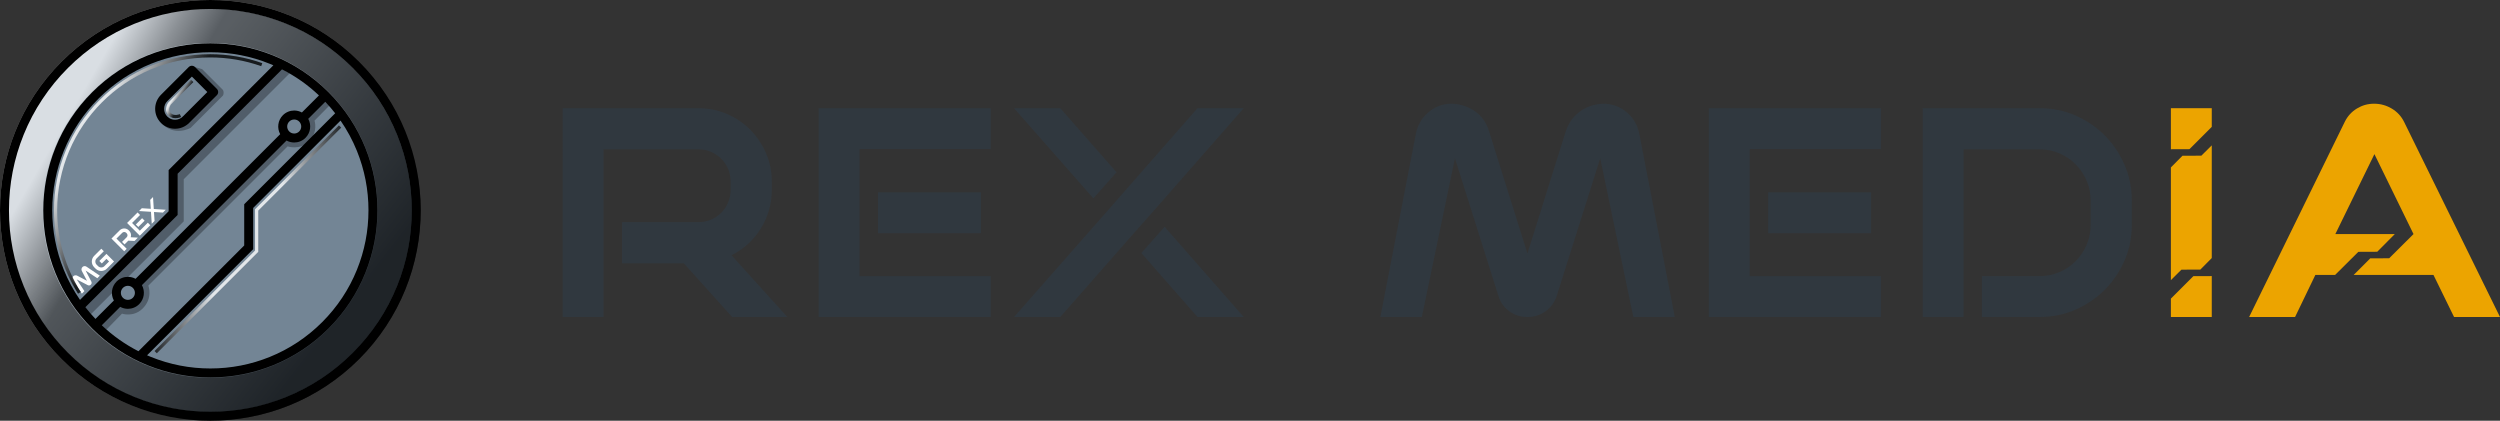 <?xml version="1.0" encoding="UTF-8"?>
<svg xmlns="http://www.w3.org/2000/svg" xmlns:xlink="http://www.w3.org/1999/xlink" viewBox="0 0 4664.64 785">
  <rect x="0" y="0" width="4664.64" height="785" fill="#333333" stroke="none"/>
  <defs>
    <style>
      .cls-1 {
        fill: url(#Degradado_sin_nombre_36);
      }

      .cls-2 {
        fill: #eca400;
      }

      .cls-3 {
        fill: url(#Degradado_sin_nombre_38);
      }

      .cls-3, .cls-4, .cls-5, .cls-6 {
        mix-blend-mode: lighten;
      }

      .cls-3, .cls-4, .cls-6 {
        opacity: .8;
      }

      .cls-7 {
        fill: #fff;
      }

      .cls-4 {
        fill: url(#Degradado_sin_nombre_4);
      }

      .cls-5 {
        fill: url(#Degradado_sin_nombre_42);
        opacity: .5;
      }

      .cls-8 {
        opacity: .46;
      }

      .cls-8, .cls-9 {
        mix-blend-mode: multiply;
      }

      .cls-10 {
        isolation: isolate;
      }

      .cls-6 {
        fill: url(#Degradado_sin_nombre_49);
      }

      .cls-11 {
        fill: #30383f;
      }

      .cls-12 {
        fill: #738595;
      }

      .cls-9 {
        opacity: .3;
      }
    </style>
    <linearGradient id="Degradado_sin_nombre_36" data-name="Degradado sin nombre 36" x1="77.37" y1="147.32" x2="697" y2="629.41" gradientUnits="userSpaceOnUse">
      <stop offset=".27" stop-color="#fff"/>
      <stop offset=".65" stop-color="#636363"/>
      <stop offset=".91" stop-color="#000"/>
    </linearGradient>
    <linearGradient id="Degradado_sin_nombre_42" data-name="Degradado sin nombre 42" x1="66.04" y1="204.28" x2="718.04" y2="580.72" gradientUnits="userSpaceOnUse">
      <stop offset=".08" stop-color="#fff"/>
      <stop offset=".2" stop-color="#636363"/>
      <stop offset=".29" stop-color="#000"/>
    </linearGradient>
    <radialGradient id="Degradado_sin_nombre_38" data-name="Degradado sin nombre 38" cx="462.48" cy="446.57" fx="462.48" fy="446.57" r="194.35" gradientTransform="translate(0 -893.14) scale(1 3)" gradientUnits="userSpaceOnUse">
      <stop offset=".38" stop-color="#fff"/>
      <stop offset=".63" stop-color="#939393"/>
      <stop offset=".89" stop-color="#2a2a2a"/>
      <stop offset="1" stop-color="#000"/>
    </radialGradient>
    <linearGradient id="Degradado_sin_nombre_4" data-name="Degradado sin nombre 4" x1="146.8" y1="234.35" x2="354.21" y2="354.1" gradientUnits="userSpaceOnUse">
      <stop offset=".08" stop-color="#fff"/>
      <stop offset=".4" stop-color="#636363"/>
      <stop offset=".61" stop-color="#000"/>
    </linearGradient>
    <linearGradient id="Degradado_sin_nombre_49" data-name="Degradado sin nombre 49" x1="323.2" y1="175.3" x2="352.95" y2="192.47" gradientUnits="userSpaceOnUse">
      <stop offset=".11" stop-color="#fff"/>
      <stop offset=".41" stop-color="#636363"/>
      <stop offset=".61" stop-color="#000"/>
    </linearGradient>
  </defs>
  <g class="cls-10">
    <g id="Capa_2" data-name="Capa 2">
      <g id="Final_Color">
        <circle class="cls-12" cx="392.5" cy="392.5" r="384.29"/>
        <g>
          <path class="cls-7" d="M135.97,522.99c-.77-1.13-1.12-2.38-1.04-3.75.08-1.37.58-2.56,1.51-3.58,1.02-1.02,2.2-1.66,3.53-1.94,1.34-.27,2.66-.07,3.97.61l18.34,9.58-9.58-18.34c-.63-1.31-.83-2.64-.58-3.97.25-1.34.88-2.51,1.9-3.53,1.04-.95,2.25-1.47,3.62-1.55,1.37-.08,2.62.27,3.75,1.04l24.9,16.81-4.72,4.72-21.84-14.3,10.73,20.65c.48.97.63,1.98.46,3.01-.17,1.03-.63,1.92-1.38,2.67l-.07.07c-.75.75-1.64,1.21-2.67,1.38-1.03.17-2.02,0-2.97-.49l-20.65-10.73,14.3,21.84-4.72,4.72-16.81-24.9Z"/>
          <path class="cls-7" d="M175.65,498.53c-1.45-1.45-2.54-3.09-3.26-4.93-.72-1.83-1.09-3.7-1.09-5.6,0-1.9.36-3.76,1.07-5.59.71-1.82,1.79-3.46,3.24-4.91l13.42-13.42,4.69,4.69-13.42,13.42c-.82.82-1.42,1.73-1.82,2.73-.4,1.01-.59,2.04-.59,3.11,0,1.06.2,2.1.59,3.11.4,1.01,1,1.92,1.82,2.73l2.75,2.75c.82.82,1.73,1.42,2.73,1.82,1.01.4,2.04.6,3.11.59,1.06,0,2.1-.2,3.11-.59,1.01-.4,1.92-1,2.73-1.82l8.76-8.76-4.89-4.89-8.63,8.63-4.65-4.65,13.28-13.28,14.2,14.2-13.42,13.42c-1.45,1.45-3.09,2.53-4.91,3.24-1.82.71-3.69,1.07-5.59,1.07s-3.76-.36-5.59-1.07c-1.82-.71-3.46-1.79-4.91-3.24l-2.75-2.75Z"/>
          <path class="cls-7" d="M223.41,429.71c1.15-1.15,2.46-2.02,3.92-2.6,1.46-.58,2.94-.86,4.45-.85,1.51.01,2.98.3,4.43.87,1.45.57,2.75,1.43,3.91,2.58l.92.92c1.59,1.59,2.64,3.45,3.16,5.6.52,2.15.43,4.3-.27,6.45l13.38.68-6.28,6.28-11.62-.61-7.03,7.03-4.69-4.69,8.7-8.7c.52-.52.91-1.1,1.15-1.73.25-.63.37-1.28.37-1.94,0-.66-.13-1.31-.39-1.95-.26-.65-.65-1.23-1.17-1.75l-.92-.92c-.52-.52-1.1-.91-1.73-1.15-.63-.25-1.28-.37-1.94-.37-.66,0-1.3.12-1.94.37-.63.25-1.21.63-1.73,1.15l-10.8,10.8,19.09,19.09-4.65,4.65-23.78-23.78,15.46-15.46Z"/>
          <path class="cls-7" d="M260.88,439.8l-23.78-23.78,19.6-19.6,4.65,4.65-14.95,14.95,14.47,14.47,14.95-14.95,4.65,4.65-19.6,19.6ZM265.16,407.12l4.65,4.65-11.72,11.72-4.65-4.65,11.72-11.72Z"/>
          <path class="cls-7" d="M283.13,417.55l-1.43-22.35-22.35-1.43,5.27-5.27,16.71,1.09-1.09-16.71,5.26-5.26,1.46,22.32,22.32,1.46-5.26,5.26-16.71-1.09,1.09,16.71-5.27,5.27Z"/>
        </g>
      </g>
      <g id="Final_Sombras">
        <g class="cls-8">
          <path class="cls-1" d="M670.04,114.96c-153.28-153.28-401.8-153.28-555.08,0-153.28,153.28-153.28,401.8,0,555.08,153.28,153.28,401.8,153.28,555.08,0,153.28-153.28,153.28-401.8,0-555.08ZM605.05,605.05c-117.39,117.39-307.71,117.39-425.1,0-117.39-117.39-117.39-307.71,0-425.1,117.39-117.39,307.71-117.39,425.1,0,117.39,117.39,117.39,307.71,0,425.1Z"/>
        </g>
        <g class="cls-9">
          <path d="M361.93,124.66l15.28,4.37,38.57,38.57s1.46,2.18,1.46,5.09c0,4.37-1.46,5.82-1.46,5.82l-60.05,60.05s-30.93,17.83-55.68-9.83l8.73-1.46s9.46,10.19,26.2,7.28c16.74-2.91,66.96-59.68,66.96-59.68l-37.87-41.38-2.16-8.84Z"/>
          <path d="M193.74,619.85l-13.79-14.81,40.28-40.28s21.08,10.69,32.26,0c11.18-10.69,3.8-32.41,3.8-32.41l275.84-279.48s19.31,12.48,30.82,0c11.51-12.48,1.57-32.38,1.57-32.38l40.54-40.54,12.86,13.68-31.08,31.47s7.28,21.11-10.19,38.57c-17.47,17.47-40.03,9.46-40.03,9.46l-259.83,259.83s9.46,24.02-11.65,43.67c-16.85,15.68-37.52,8.61-37.52,8.61l-33.86,34.61Z"/>
          <polyline points="150.36 570.67 320.16 400.51 320.16 321.42 523.1 120.64 545.34 131.94 342.83 334.45 342.83 413.04 166.24 589.64 150.36 570.67"/>
        </g>
      </g>
      <g id="Final_Luz">
        <g>
          <path class="cls-5" d="M392.04,80.13c42.2,0,83.1,8.25,121.57,24.52,37.19,15.73,70.6,38.26,99.31,66.97,28.71,28.71,51.24,62.12,66.97,99.31,16.27,38.47,24.52,79.37,24.52,121.57s-8.25,83.1-24.52,121.57c-15.73,37.19-38.26,70.6-66.97,99.31-28.71,28.71-62.12,51.24-99.31,66.97-38.47,16.27-79.37,24.52-121.57,24.52s-83.1-8.25-121.57-24.52c-37.19-15.73-70.6-38.26-99.31-66.97-28.71-28.71-51.24-62.12-66.97-99.31-16.27-38.47-24.52-79.37-24.52-121.57s8.25-83.1,24.52-121.57c15.73-37.19,38.26-70.6,66.97-99.31s62.12-51.24,99.31-66.97c38.47-16.27,79.37-24.52,121.57-24.52M392.04,16.13C184.18,16.13,15.67,184.64,15.67,392.5s168.51,376.37,376.37,376.37,376.37-168.51,376.37-376.37S599.91,16.13,392.04,16.13h0Z"/>
          <polygon class="cls-3" points="292.59 659.22 288.35 654.97 475.86 467.47 475.86 390.45 632.38 233.93 636.62 238.17 481.86 392.93 481.86 469.95 292.59 659.22"/>
          <path class="cls-4" d="M145.62,547.99c-29.38-46.47-44.92-100.24-44.92-155.49,0-77.82,30.3-150.98,85.33-206.01,55.03-55.03,128.19-85.33,206.01-85.33,33.39,0,66.14,5.6,97.33,16.65l-2,5.66c-30.54-10.82-62.62-16.31-95.33-16.31-157.34,0-285.34,128-285.34,285.34,0,54.11,15.21,106.77,43.99,152.28l-5.07,3.21Z"/>
          <path class="cls-6" d="M327.68,220.54c-4.26,0-9.17-1.2-13.35-5.38-7.93-7.93-3.68-19-.33-23.75l.33-.39,42.21-42.21,4.24,4.24-42.01,42.01c-.92,1.41-6.11,9.94-.2,15.85,6.62,6.62,16.49,2.19,16.9,2l2.53,5.44c-.32.15-4.78,2.18-10.33,2.18Z"/>
        </g>
      </g>
      <g id="Final_lineas">
        <g>
          <path d="M326.62,240.23c9.91,0,19.24-3.86,26.25-10.87l51.72-51.72c3.27-3.27,3.27-8.57,0-11.84l-40.66-40.66c-3.27-3.27-8.57-3.27-11.84,0l-51.72,51.72c-7.01,7.01-10.87,16.33-10.87,26.25s3.86,19.24,10.87,26.25c7.01,7.01,16.33,10.87,26.25,10.87ZM312.21,188.7l45.8-45.8,28.82,28.82-45.8,45.8c-7.95,7.95-20.87,7.95-28.82,0-3.85-3.85-5.97-8.97-5.97-14.41s2.12-10.56,5.97-14.41Z"/>
          <path d="M392.5,80.75c-79.78,0-159.57,30.44-220.44,91.31-121.75,121.75-121.75,319.14,0,440.88,60.87,60.87,140.66,91.31,220.44,91.31s159.57-30.44,220.44-91.31c121.75-121.75,121.75-319.14,0-440.88-60.87-60.87-140.66-91.31-220.44-91.31ZM535.85,236.05c0-3.5,1.36-6.79,3.84-9.26,2.47-2.47,5.76-3.84,9.26-3.84s6.79,1.36,9.26,3.84c2.47,2.47,3.84,5.76,3.84,9.26s-1.36,6.79-3.84,9.26c-2.47,2.47-5.76,3.84-9.26,3.84s-6.79-1.36-9.26-3.84c-2.47-2.47-3.84-5.76-3.84-9.26ZM563.29,209.88c-4.45-2.44-9.39-3.67-14.33-3.67-7.64,0-15.27,2.91-21.1,8.74-9.6,9.6-11.28,24.1-5.07,35.43l-269.83,269.83c-4.45-2.44-9.39-3.67-14.33-3.67-7.64,0-15.27,2.91-21.1,8.74-9.6,9.6-11.28,24.1-5.07,35.43l-34.38,34.38c-6.64-7.02-12.92-14.31-18.79-21.87l172.12-172.12v-76.93l194.77-194.77c25.13,12.76,48.23,29.04,68.94,48.64l-31.81,31.81ZM225.52,546.38c0-3.5,1.36-6.79,3.84-9.26,2.47-2.47,5.76-3.84,9.26-3.84s6.79,1.36,9.26,3.84c2.47,2.47,3.84,5.76,3.84,9.26s-1.36,6.79-3.84,9.26c-2.47,2.47-5.76,3.84-9.26,3.84s-6.79-1.36-9.26-3.84c-2.47-2.47-3.84-5.76-3.84-9.26ZM224.29,572.55c4.45,2.44,9.39,3.67,14.33,3.67,7.64,0,15.27-2.91,21.1-8.74,9.6-9.6,11.28-24.1,5.07-35.44l269.83-269.83c4.45,2.44,9.39,3.67,14.33,3.67,7.64,0,15.27-2.91,21.1-8.74,9.6-9.6,11.28-24.1,5.07-35.44l31.81-31.81c6.52,6.89,12.68,14.04,18.46,21.44l-169.73,169.73v76.93l-197.33,197.33c-24.94-12.72-47.86-28.91-68.44-48.39l34.38-34.38ZM97.49,392.5c0-38.32,7.27-75.68,21.6-111.02,14.84-36.58,36.64-69.42,64.81-97.58,28.17-28.17,61-49.97,97.58-64.81,35.35-14.33,72.7-21.6,111.02-21.6s75.68,7.27,111.02,21.6c2.2.89,4.38,1.81,6.55,2.75l-195.42,195.42v76.93l-165.37,165.37c-12.04-17.48-22.15-36.2-30.19-56.03-14.33-35.35-21.6-72.7-21.6-111.02ZM687.51,392.5c0,38.32-7.27,75.68-21.6,111.02-14.84,36.58-36.64,69.42-64.81,97.58-28.17,28.17-61,49.97-97.58,64.81-35.35,14.33-72.7,21.6-111.02,21.6s-75.68-7.27-111.02-21.6c-2.37-.96-4.73-1.96-7.07-2.98l198-198v-76.93l163.01-163.01c12.18,17.61,22.39,36.48,30.5,56.48,14.33,35.35,21.6,72.7,21.6,111.02Z"/>
          <path d="M670.04,114.96C593.4,38.32,492.95,0,392.5,0S191.6,38.32,114.96,114.96c-153.28,153.28-153.28,401.8,0,555.08,76.64,76.64,177.09,114.96,277.54,114.96s200.9-38.32,277.54-114.96c153.28-153.28,153.28-401.8,0-555.08ZM658.2,658.2c-35.87,35.87-77.69,63.65-124.3,82.54-45.02,18.26-92.6,27.51-141.41,27.51s-96.39-9.26-141.41-27.51c-46.6-18.9-88.42-46.67-124.3-82.54-35.87-35.88-63.65-77.69-82.54-124.3-18.26-45.02-27.51-92.6-27.51-141.41s9.26-96.39,27.51-141.41c18.9-46.6,46.67-88.42,82.54-124.3,35.87-35.87,77.69-63.65,124.3-82.54,45.02-18.26,92.6-27.51,141.41-27.51s96.39,9.26,141.41,27.51c46.6,18.9,88.42,46.67,124.3,82.54,35.87,35.88,63.65,77.69,82.54,124.3,18.26,45.02,27.51,92.6,27.51,141.41s-9.26,96.39-27.51,141.41c-18.9,46.6-46.67,88.42-82.54,124.3Z"/>
        </g>
      </g>
      <g id="Final_Isotipo">
        <g>
          <path class="cls-11" d="M1303.14,201.86c18.92,0,36.74,3.62,53.44,10.86,16.7,7.23,31.17,17.07,43.42,29.5,12.25,12.44,21.99,26.91,29.22,43.42,7.24,16.52,10.86,34.23,10.86,53.16v15.03c0,25.98-6.68,49.91-20.04,71.8-13.36,21.9-31.73,38.78-55.1,50.65l104.09,115.22h-102.97l-90.17-100.19h-115.22v-76.81h142.49c8.53,0,16.42-1.57,23.66-4.73,7.24-3.15,13.54-7.42,18.92-12.8,5.38-5.37,9.65-11.78,12.8-19.2,3.15-7.42,4.73-15.39,4.73-23.94v-15.03c0-8.53-1.58-16.42-4.73-23.66-3.16-7.24-7.43-13.54-12.8-18.93-5.38-5.38-11.69-9.64-18.92-12.8-7.23-3.15-15.12-4.73-23.66-4.73h-177v312.82h-76.26V201.86h253.26Z"/>
          <path class="cls-11" d="M1527.45,591.49V201.86h321.17v76.26h-244.91v237.12h244.91v76.25h-321.17ZM1830.25,358.83v76.26h-192.03v-76.26h192.03Z"/>
          <path class="cls-11" d="M2641.79,249.73c2.97-15.59,10.38-28.67,22.26-39.24,11.87-10.58,25.79-16.23,41.75-16.98,16.7,0,31.63,4.37,44.81,13.08,13.17,8.72,22.35,21.25,27.55,37.57l71.8,228.77,71.81-228.77c5.57-15.95,14.84-28.39,27.83-37.29,12.98-8.91,27.83-13.36,44.53-13.36,16.32.75,30.42,6.4,42.3,16.98,11.87,10.58,19.29,23.66,22.26,39.24l66.24,341.76h-77.37l-61.78-296.12-81.27,257.16c-4.09,11.88-11.05,21.35-20.87,28.39-9.84,7.05-20.87,10.57-33.12,10.57h-1.11c-12.25,0-23.29-3.52-33.12-10.57-9.84-7.04-16.61-16.51-20.32-28.39l-81.27-257.16-61.79,296.12h-77.37l66.24-341.76Z"/>
          <path class="cls-11" d="M3188.38,591.49V201.86h321.17v76.26h-244.91v237.12h244.91v76.25h-321.17ZM3491.18,358.83v76.26h-192.03v-76.26h192.03Z"/>
          <path class="cls-11" d="M3663.73,591.42v-312.75h141.94c12.98,0,25.32,2.5,37.01,7.51,11.69,5.01,21.79,11.88,30.34,20.6,8.53,8.72,15.31,18.84,20.32,30.33,5.01,11.5,7.51,23.94,7.51,37.29v45.09c0,13.36-2.51,25.79-7.51,37.29-5.01,11.5-11.78,21.62-20.32,30.33-8.54,8.72-18.65,15.59-30.34,20.6-11.69,5.01-24.03,7.52-37.01,7.52h-107.72v76.25h107.72c23.74,0,46.01-4.54,66.79-13.64,20.78-9.09,38.96-21.43,54.55-37.01,15.59-15.58,27.92-33.76,37.01-54.55,9.09-20.78,13.64-43.05,13.64-66.79v-45.09c0-23.74-4.55-46.1-13.64-67.07-9.1-20.96-21.43-39.24-37.01-54.82-15.58-15.59-33.77-27.92-54.55-37.02-20.79-9.09-43.05-13.64-66.79-13.64h-218.2v389.63h58.23l18.03-.07Z"/>
          <g>
            <polygon class="cls-11" points="2083.27 321.43 1978.31 201.86 1892.03 201.86 2040.08 370.1 2083.27 321.43"/>
            <polygon class="cls-11" points="2063.47 396.67 1892.03 591.49 1978.31 591.49 2106.33 445.66 2149.74 396.67 2320.63 201.86 2234.35 201.86 2106.33 347.69 2063.47 396.67"/>
            <polygon class="cls-11" points="2129.53 472.09 2234.35 591.49 2320.63 591.49 2172.97 423.15 2129.53 472.09"/>
          </g>
          <path class="cls-2" d="M4457.83,481.9l-35.28.15-30.96,30.96h148.93l38.41,78.48h85.72l-178.67-363.47c-5.2-10.76-12.9-19.2-23.1-25.32-10.21-6.12-21.25-9.19-33.12-9.19s-22.18,2.98-32.01,8.91c-9.84,5.94-17.35,14.11-22.54,24.49l-178.67,364.58h85.72l37.85-78.48h36.85l43.36-43.11,35.28-.15,32.75-33h-110.94l72.92-149.17,72.92,149.17-45.39,45.15Z"/>
          <polygon class="cls-2" points="4092.47 515.29 4050.57 557.19 4050.57 591.49 4126.83 591.49 4126.83 515.15 4092.47 515.29"/>
          <polygon class="cls-2" points="4072.16 290.62 4050.57 312.37 4050.57 522.68 4070.22 503.14 4105.5 502.99 4126.83 481.5 4126.83 271.19 4107.44 290.47 4072.16 290.62"/>
          <polygon class="cls-2" points="4085.19 278.32 4126.83 236.68 4126.83 201.86 4050.57 201.86 4050.57 278.46 4085.19 278.32"/>
        </g>
      </g>
    </g>
  </g>
</svg>